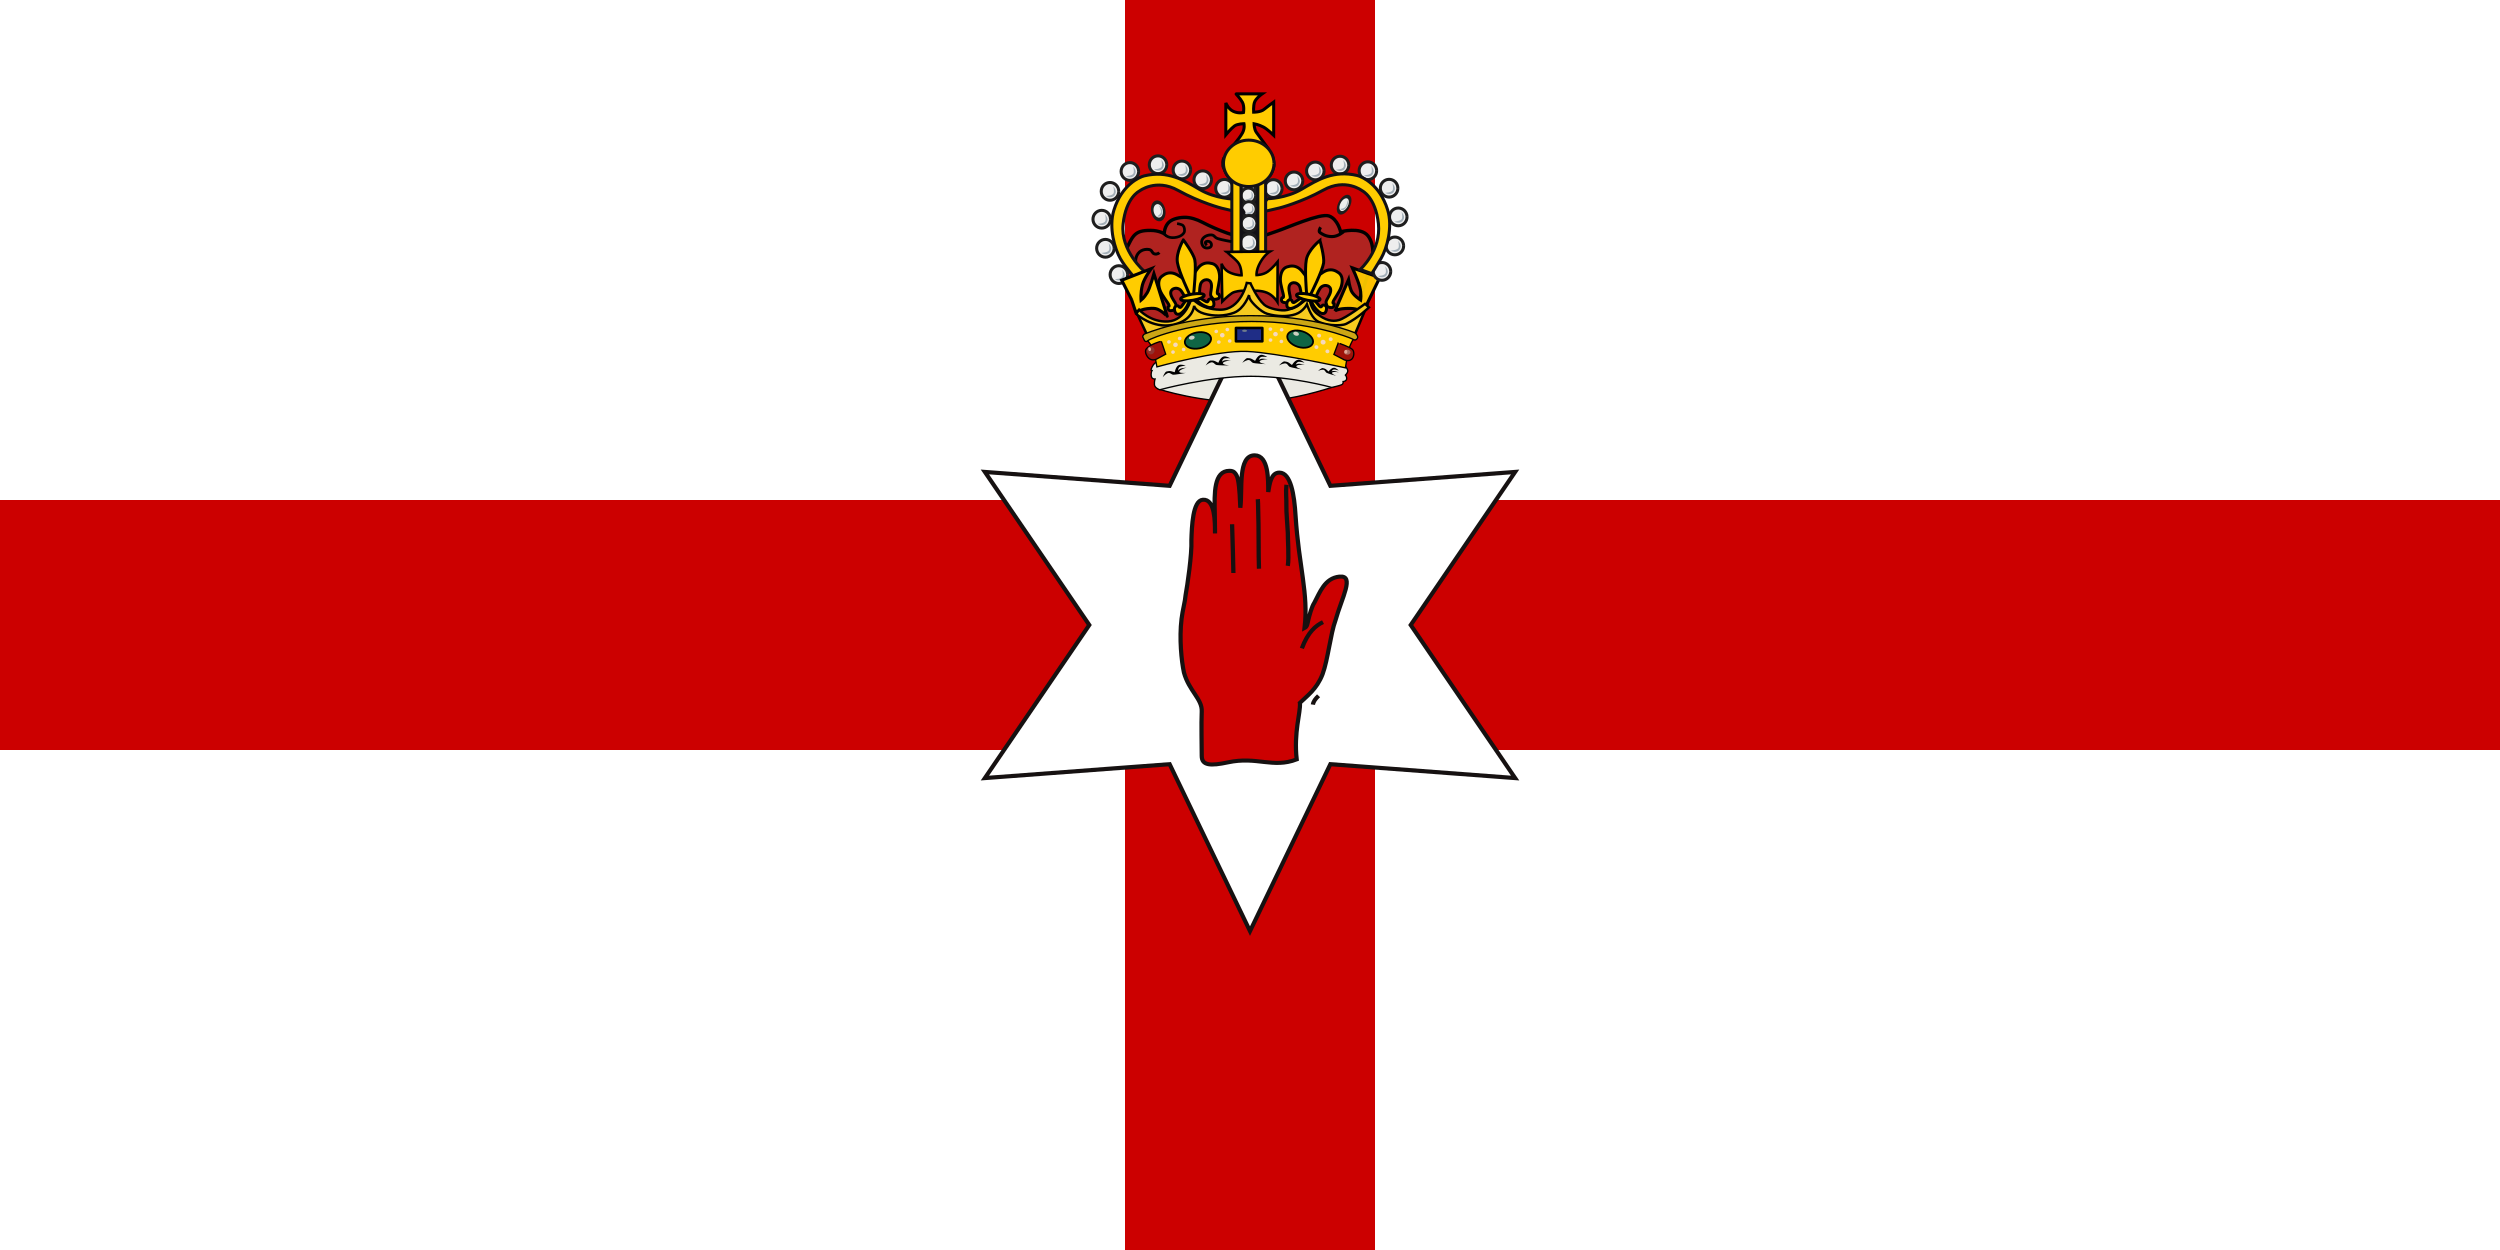 <svg xmlns="http://www.w3.org/2000/svg" xmlns:xlink="http://www.w3.org/1999/xlink" version="1" width="600" height="300"><rect width="600" height="300" rx="0" ry="0" fill="#fff" fill-rule="evenodd"/><rect id="a" y="120" ry="0" rx="0" height="60" width="600" fill="#c00" fill-rule="evenodd"/><use xlink:href="#a" height="300" width="600" transform="matrix(0 .5 -1 0 450 0)"/><path d="M322.003 91.63c1.926-3.01.774-4.957-2.138-5.558 0 0-9.292 2.98-19.327 3.305-10.035.327-21.957-2.523-21.957-2.523-2.138 1.34-1.616 4.525-.555 6.513 0 0 10.505 3.49 22.464 3.147 7.595-.217 14.793-2.155 18.83-3.44 2.32-.738 2.684-1.41 2.683-1.443z" fill="#ebeae3" fill-rule="evenodd" stroke="#000" stroke-width=".326"/><path d="M300 223.47l-19.286-40.066-44.34 3.33L261.427 150l-25.055-36.735 44.34 3.33L300 76.53l19.286 40.066 44.34-3.33L338.573 150l25.055 36.735-44.34-3.33L300 223.47z" fill="#fff" stroke="#161111" stroke-width="1"/><g fill="#c00" stroke="#161111" stroke-width=".075"><path d="M15.776 11.622c.115-.118.3-.248.403-.53.095-.265.142-.75.23-.996.114-.422.345-.833.07-.805-.262.028-.347.29-.446.482-.046.07-.09.24-.11.328-.013.055-.014.114-.064.14.072-.64-.1-1.12-.16-2.07-.023-.397-.086-.797-.286-.8-.15-.002-.175.204-.2.358 0-.218.01-.677-.242-.677-.305 0-.213.642-.254.967-.007-.115-.01-.362-.043-.522-.012-.06-.037-.107-.067-.134-.018-.016-.045-.025-.084-.025-.275 0-.27.4-.26.798.004.042 0 .233.004.358 0-.216.002-.64-.217-.622-.18.015-.195.493-.203.747.012.254-.073.846-.103 1.014-.008.118-.053.273-.072.44-.042.357-.002.776.043.99.09.34.328.49.316.72-.01.23 0 .635 0 .817 0 .18.153.19.468.12.514-.114.795.115 1.22-.054-.054-.502.07-.86.058-1.04z" transform="matrix(13.5 0 0 13 99 17.6)"/><g stroke-width=".541"><path d="M149.023 76.45c.768-2.175 1.738-3.03 2.674-3.503M150.418 83.95c.067-.446.34-.8.717-1.18M140.21 59.897c.054 1.923.167 5.623.167 6.507M147.08 54.64c-.108 1.022.013 1.85-.01 2.894-.015.696.096 1.975.183 3.525-.022.56.17 3.354-.005 4.39M143.463 56.556c.036.38.025.84.043 1.35.085 2.463.03 6.135.102 7.922" transform="matrix(1.9 0 0 1.8 29.3 18)"/></g></g><path d="M299.712 76.392c24.227 3.994 23.362 5.125 23.362 5.125l6.323-18.902s.665-3.728-1.065-5.99c-1.73-2.264-6.59-1-6.59-1s-.665-3.06-2.795-3.793c-2.13-.732-10.05 2.862-12.513 3.66-2.462.8-3.727 1.598-7.188 1.532-3.46-.067-9.65-3.128-10.782-3.727-1.132-.6-2.796-1.2-4.327-1.132-1.53.067-3.128.466-3.927 1.53-.798 1.066-.798 2.397-.798 2.397s-1.265-.8-3.262-.8c-1.996 0-3.128.267-4.06 1.332-.932 1.065-2.13 4.06-2.13 4.06l2.263 5.125.134 7.055 4.725 7.454 22.63-3.928z" fill="#b02320" fill-rule="evenodd" stroke="#000" stroke-width=".815"/><path d="M322.296 87.072s1.22 1.454 1.173 1.97c-.048.516-.564.986-.564.986s.376.375.282.938c-.094.563-.845.61-.845.61s.14.516-.328.75c-.47.235-2.393.657-2.393.657s-9.384-2.674-19.424-2.674-21.864 3.236-21.864 3.236-1.22-.422-1.267-1.22c-.047-.797.14-1.36.14-1.36s-.667.07-.844-.516c-.247-.82.094-1.455.094-1.455s-.465.15.047-.938c.376-.798.94-1.08.94-1.08s10.508-3.753 22.472-3.8c11.964-.046 22.38 3.8 22.38 3.895z" fill="#ebeae3" fill-rule="evenodd" stroke="#000" stroke-width=".326"/><path d="M272.643 63.435s-.4-1.363.48-2.565c.882-1.2 2.485-1.12 2.965-.88.48.24.4.8 1.042.96.64.16 1.122-.32 1.122-.32" fill="none" stroke="#000" stroke-width=".717"/><path d="M331.14 66.624l-3.64 7.53-1.43.25s-.872-.525-3.362-.352c-1.782.126-2.31.577-2.31.577l3.24-7.504s.25 1.612.626 2.56c.477 1.204 2.284 2.333 2.284 2.333s.25-1.44-.226-3.188c-.527-1.932-1.757-4.542-1.757-4.542l6.575 2.334z" fill="#fc0" fill-opacity=".941" fill-rule="evenodd" stroke="#000" stroke-width=".75"/><path fill="#121116" stroke="#121116" stroke-width=".731" stroke-linejoin="round" d="M297.808 43.225h4.073v17.31h-4.072z"/><path d="M272.85 75.147l2.615 5.597s11.132-4.34 24.27-4.26c19.71.123 25.307 4.077 25.307 4.077l2.92-6.934-2.19 1.278-2.25 1.4-2.556.972-3.102-.243-2.738-2.007-1.4-2.92-2.31 2.13-4.076.91-4.015-1.033-3.528-4.44s-2.628 4.936-5.96 5.23c-4.807.427-7.605-2.31-7.605-2.31s-1.786 4.014-4.745 4.744c-4.683 1.156-8.577-2.19-8.637-2.19z" fill="#f6ca1f" fill-rule="evenodd" stroke="#000" stroke-width=".619"/><g stroke-width="2.243"><path d="M317.78 41.03c0 1.175-.94 2.13-2.1 2.13-1.16.004-2.102-.946-2.107-2.122-.005-1.176.93-2.134 2.09-2.14 1.16-.008 2.107.94 2.116 2.115" fill="#eee" stroke="#1e1e1e" stroke-linejoin="round" stroke-width=".731"/><path d="M314.697 42.124s1.7-.03 1.872-.72c.172-.692-.116-1.585-.116-1.585s.807.892.576 1.584c-.23.69-.456.87-1.037 1.008-.393.094-.98-.057-1.296-.288z" fill="#a3afb8" fill-rule="evenodd"/><path d="M312.67 43.418c0 1.176-.94 2.13-2.1 2.132-1.16.002-2.102-.948-2.107-2.124-.004-1.176.93-2.133 2.09-2.14 1.16-.007 2.108.94 2.117 2.115" fill="#eee" stroke="#1e1e1e" stroke-linejoin="round" stroke-width=".731"/><path d="M309.587 44.513s1.7-.03 1.873-.72c.172-.692-.116-1.585-.116-1.585s.807.893.577 1.584c-.23.692-.456.87-1.037 1.01-.393.092-.98-.06-1.296-.29z" fill="#a3afb8" fill-rule="evenodd"/><path d="M323.712 39.628c0 1.176-.94 2.13-2.1 2.133-1.16.003-2.102-.947-2.107-2.123-.004-1.176.93-2.134 2.09-2.14 1.16-.008 2.108.94 2.117 2.115" fill="#eee" stroke="#1e1e1e" stroke-linejoin="round" stroke-width=".731"/><path d="M320.63 40.723s1.7-.03 1.872-.72c.173-.69-.115-1.585-.115-1.585s.806.894.576 1.585c-.23.69-.457.87-1.037 1.008-.394.095-.98-.056-1.297-.287z" fill="#a3afb8" fill-rule="evenodd"/><path d="M330.394 40.973c0 1.176-.94 2.13-2.1 2.132-1.16.003-2.102-.948-2.106-2.123-.005-1.176.93-2.134 2.09-2.14 1.16-.008 2.107.938 2.116 2.114" fill="#eee" stroke="#1e1e1e" stroke-linejoin="round" stroke-width=".731"/><path d="M327.312 42.068s1.7-.03 1.872-.72c.173-.692-.115-1.585-.115-1.585s.806.893.575 1.585c-.23.69-.456.87-1.037 1.008-.393.094-.98-.058-1.296-.288z" fill="#a3afb8" fill-rule="evenodd"/><path d="M335.488 45.17c0 1.176-.94 2.13-2.1 2.132-1.16.002-2.102-.948-2.107-2.124-.003-1.175.932-2.133 2.092-2.14 1.16-.007 2.107.94 2.116 2.115" fill="#eee" stroke="#1e1e1e" stroke-linejoin="round" stroke-width=".731"/><path d="M332.405 46.265s1.7-.03 1.873-.72c.173-.692-.116-1.585-.116-1.585s.807.893.577 1.585c-.232.69-.458.87-1.04 1.008-.392.094-.978-.058-1.295-.288z" fill="#a3afb8" fill-rule="evenodd"/><path d="M337.688 52.056c0 1.176-.94 2.13-2.1 2.132-1.16.003-2.102-.948-2.106-2.123-.005-1.176.93-2.134 2.09-2.14 1.16-.008 2.107.94 2.116 2.114" fill="#eee" stroke="#1e1e1e" stroke-linejoin="round" stroke-width=".731"/><path d="M334.605 53.15s1.7-.028 1.873-.72c.173-.69-.115-1.584-.115-1.584s.806.893.576 1.585c-.232.692-.458.87-1.038 1.01-.394.093-.98-.06-1.297-.29z" fill="#a3afb8" fill-rule="evenodd"/><path d="M336.873 59.024c0 1.176-.94 2.13-2.1 2.132-1.16.002-2.102-.948-2.106-2.124-.005-1.176.93-2.133 2.09-2.14 1.16-.007 2.107.94 2.116 2.115" fill="#eee" stroke="#1e1e1e" stroke-linejoin="round" stroke-width=".731"/><path d="M333.79 60.12s1.7-.03 1.873-.722c.173-.69-.115-1.584-.115-1.584s.807.893.576 1.584c-.23.692-.457.87-1.037 1.01-.394.092-.98-.06-1.297-.29z" fill="#a3afb8" fill-rule="evenodd"/><path d="M333.776 65.136c0 1.176-.94 2.13-2.1 2.132-1.16.002-2.102-.948-2.106-2.124-.005-1.176.93-2.133 2.09-2.14 1.16-.007 2.107.94 2.116 2.115" fill="#eee" stroke="#1e1e1e" stroke-linejoin="round" stroke-width=".731"/><path d="M330.693 66.23s1.7-.028 1.873-.72c.173-.69-.115-1.584-.115-1.584s.808.893.577 1.584c-.23.692-.456.87-1.037 1.01-.393.092-.98-.06-1.297-.29z" fill="#a3afb8" fill-rule="evenodd"/><path d="M307.7 45.25c0 1.177-.94 2.13-2.1 2.134-1.16.002-2.103-.948-2.108-2.124-.004-1.176.93-2.134 2.09-2.14 1.16-.008 2.107.94 2.117 2.115" fill="#eee" stroke="#1e1e1e" stroke-linejoin="round" stroke-width=".731"/><path d="M304.616 46.346s1.7-.03 1.873-.72c.17-.69-.117-1.585-.117-1.585s.807.895.577 1.586c-.23.69-.457.87-1.038 1.008-.393.094-.98-.057-1.296-.288z" fill="#a3afb8" fill-rule="evenodd"/><g stroke-width="2.682"><path d="M301.344 44.706c0 .983-.785 1.78-1.755 1.783-.97 0-1.76-.793-1.764-1.777-.003-.983.78-1.784 1.75-1.79.97-.006 1.76.786 1.768 1.77" fill="#eee" stroke="#1e1e1e" stroke-linejoin="round" stroke-width=".731"/><path d="M298.766 45.622s1.422-.024 1.566-.603c.145-.58-.096-1.326-.096-1.326s.674.747.482 1.325c-.193.578-.382.727-.868.843-.33.078-.82-.05-1.084-.24z" fill="#a3afb8" fill-rule="evenodd"/></g><g stroke-width="2.682"><path d="M301.365 46.922c0 .983-.786 1.78-1.756 1.783-.97.002-1.76-.793-1.763-1.776-.004-.984.778-1.785 1.748-1.79.97-.007 1.762.785 1.77 1.768" fill="#eee" stroke="#1e1e1e" stroke-linejoin="round" stroke-width=".731"/><path d="M298.786 47.838s1.422-.024 1.567-.603c.144-.578-.097-1.325-.097-1.325s.675.747.482 1.325c-.193.58-.382.728-.867.844-.328.077-.82-.05-1.084-.242z" fill="#a3afb8" fill-rule="evenodd"/></g><g stroke-width="2.682"><path d="M301.487 50.182c0 .983-.786 1.78-1.756 1.783-.97.002-1.757-.793-1.76-1.776-.005-.984.777-1.785 1.747-1.79.97-.007 1.762.784 1.77 1.768" fill="#eee" stroke="#1e1e1e" stroke-linejoin="round" stroke-width=".731"/><path d="M298.91 51.097s1.42-.024 1.565-.602c.144-.578-.097-1.325-.097-1.325s.675.747.482 1.325c-.192.578-.382.728-.867.843-.33.08-.82-.048-1.084-.24z" fill="#a3afb8" fill-rule="evenodd"/></g><g stroke-width="2.48"><path d="M301.67 53.645c0 1.064-.85 1.926-1.9 1.928-1.05.003-1.9-.857-1.905-1.92-.005-1.064.84-1.93 1.89-1.936 1.05-.006 1.906.85 1.914 1.913" fill="#eee" stroke="#1e1e1e" stroke-linejoin="round" stroke-width=".731"/><path d="M298.88 54.635s1.538-.026 1.694-.65c.157-.626-.104-1.434-.104-1.434s.73.81.52 1.434c-.207.625-.412.787-.937.912-.355.085-.886-.052-1.172-.26z" fill="#a3afb8" fill-rule="evenodd"/></g><path d="M301.872 58.29c0 1.176-.94 2.13-2.1 2.132-1.16.003-2.102-.947-2.107-2.123-.004-1.177.93-2.135 2.09-2.142 1.16-.007 2.108.94 2.117 2.116" fill="#eee" stroke="#1e1e1e" stroke-linejoin="round" stroke-width=".731"/><path d="M298.79 59.385s1.7-.03 1.872-.72c.173-.692-.115-1.585-.115-1.585s.806.893.576 1.585c-.23.69-.457.87-1.037 1.008-.394.094-.98-.057-1.297-.288z" fill="#a3afb8" fill-rule="evenodd"/><g stroke-width="2.388"><path d="M301.66 67.823c0 1.105-.88 2-1.97 2.003-1.09.002-1.975-.89-1.98-1.995-.004-1.103.875-2.003 1.964-2.01 1.09-.006 1.98.883 1.987 1.988" fill="#eee" stroke="#1e1e1e" stroke-linejoin="round" stroke-width=".731"/><path d="M298.766 68.85s1.596-.026 1.76-.675c.16-.65-.11-1.488-.11-1.488s.758.84.542 1.488c-.217.65-.43.817-.974.947-.37.088-.92-.054-1.218-.27z" fill="#a3afb8" fill-rule="evenodd"/></g><path d="M295.97 45.195c0 1.176-.94 2.13-2.1 2.132-1.16.002-2.102-.948-2.106-2.124-.005-1.176.93-2.133 2.09-2.14 1.16-.007 2.107.94 2.116 2.115" fill="#eee" stroke="#1e1e1e" stroke-linejoin="round" stroke-width=".731"/><path d="M292.887 46.29s1.7-.03 1.873-.72c.173-.692-.115-1.585-.115-1.585s.807.893.576 1.584c-.23.69-.456.87-1.036 1.008-.394.093-.98-.058-1.297-.288z" fill="#a3afb8" fill-rule="evenodd"/><g><path d="M290.756 43.138c0 1.176-.94 2.13-2.1 2.133-1.16.003-2.102-.947-2.107-2.123-.006-1.176.93-2.134 2.09-2.14 1.16-.008 2.106.94 2.115 2.115" fill="#eee" stroke="#1e1e1e" stroke-linejoin="round" stroke-width=".731"/><path d="M287.673 44.233s1.7-.03 1.872-.72c.173-.692-.115-1.585-.115-1.585s.807.893.576 1.585c-.23.69-.456.87-1.037 1.008-.394.095-.98-.056-1.297-.287z" fill="#a3afb8" fill-rule="evenodd"/></g><g><path d="M285.76 40.788c0 1.176-.938 2.13-2.098 2.132-1.16.003-2.103-.948-2.107-2.123-.005-1.176.93-2.134 2.09-2.14 1.16-.008 2.107.94 2.116 2.114" fill="#eee" stroke="#1e1e1e" stroke-linejoin="round" stroke-width=".731"/><path d="M282.678 41.883s1.7-.03 1.873-.72c.174-.692-.114-1.585-.114-1.585s.807.893.576 1.585c-.23.69-.457.87-1.037 1.008-.394.095-.98-.057-1.297-.287z" fill="#a3afb8" fill-rule="evenodd"/></g><g><path d="M280.032 39.54c0 1.175-.94 2.13-2.1 2.132-1.16.002-2.1-.948-2.106-2.124-.005-1.176.93-2.133 2.09-2.14 1.16-.007 2.107.94 2.116 2.115" fill="#eee" stroke="#1e1e1e" stroke-linejoin="round" stroke-width=".731"/><path d="M276.95 40.634s1.7-.028 1.872-.72c.173-.69-.115-1.585-.115-1.585s.807.893.576 1.584c-.23.692-.456.87-1.037 1.01-.393.092-.98-.06-1.296-.29z" fill="#a3afb8" fill-rule="evenodd"/></g><g><path d="M273.275 41.155c0 1.176-.94 2.13-2.1 2.133-1.16.002-2.1-.948-2.106-2.124-.006-1.176.93-2.134 2.09-2.14 1.16-.008 2.106.94 2.115 2.115" fill="#eee" stroke="#1e1e1e" stroke-linejoin="round" stroke-width=".731"/><path d="M270.193 42.25s1.7-.03 1.872-.72c.173-.692-.115-1.585-.115-1.585s.807.893.576 1.585c-.23.69-.456.87-1.037 1.008-.394.094-.98-.057-1.297-.288z" fill="#a3afb8" fill-rule="evenodd"/></g><g><path d="M268.502 45.93c0 1.175-.94 2.13-2.1 2.13-1.16.004-2.102-.946-2.107-2.122-.005-1.176.93-2.134 2.09-2.14 1.16-.008 2.107.94 2.116 2.115" fill="#eee" stroke="#1e1e1e" stroke-linejoin="round" stroke-width=".731"/><path d="M265.42 47.024s1.7-.03 1.87-.72c.174-.692-.114-1.585-.114-1.585s.807.892.576 1.584c-.23.69-.456.87-1.037 1.008-.393.094-.98-.057-1.296-.288z" fill="#a3afb8" fill-rule="evenodd"/></g><g><path d="M266.52 52.613c0 1.176-.94 2.13-2.1 2.132-1.16.002-2.103-.948-2.108-2.124-.005-1.175.93-2.132 2.09-2.14 1.16-.006 2.107.94 2.116 2.116" fill="#eee" stroke="#1e1e1e" stroke-linejoin="round" stroke-width=".731"/><path d="M263.436 53.708s1.7-.03 1.872-.72c.173-.692-.115-1.585-.115-1.585s.807.893.576 1.584c-.23.692-.457.87-1.038 1.01-.393.092-.98-.06-1.296-.29z" fill="#a3afb8" fill-rule="evenodd"/></g><g><path d="M267.4 59.59c0 1.176-.94 2.13-2.1 2.132-1.16.003-2.102-.947-2.107-2.123-.004-1.177.93-2.135 2.09-2.142 1.16-.007 2.108.94 2.117 2.115" fill="#eee" stroke="#1e1e1e" stroke-linejoin="round" stroke-width=".731"/><path d="M264.317 60.685s1.7-.03 1.873-.72c.173-.692-.115-1.585-.115-1.585s.806.893.576 1.585c-.23.69-.456.87-1.036 1.008-.394.094-.98-.057-1.297-.288z" fill="#a3afb8" fill-rule="evenodd"/></g><g><path d="M270.63 65.906c0 1.176-.938 2.13-2.098 2.133-1.16 0-2.103-.95-2.107-2.125-.005-1.176.93-2.134 2.09-2.14 1.16-.007 2.107.94 2.116 2.115" fill="#eee" stroke="#1e1e1e" stroke-linejoin="round" stroke-width=".731"/><path d="M267.55 67s1.698-.027 1.87-.72c.174-.69-.114-1.584-.114-1.584s.807.894.576 1.585c-.23.693-.456.87-1.037 1.01-.393.093-.98-.058-1.296-.29z" fill="#a3afb8" fill-rule="evenodd"/></g><g stroke-width="2.832"><path d="M430.628 247.41c0 3.607-2.88 6.533-6.44 6.54-3.558.008-6.45-2.907-6.465-6.515-.014-3.607 2.856-6.545 6.415-6.566 3.558-.022 6.462 2.88 6.49 6.488" fill="#eee" stroke="#1e1e1e" stroke-linejoin="round" transform="matrix(.2 -.1 .1 .3 168.4 18.8)"/><path d="M277.71 51.913s1.035-.548.93-1.237c-.107-.69-.558-1.423-.558-1.423s.77.574.84 1.282c.07.707-.013.94-.327 1.246-.213.208-.62.248-.884.133z" fill="#a3afb8" fill-rule="evenodd"/></g><g stroke-width="2.832"><path d="M430.628 247.41c0 3.607-2.88 6.533-6.44 6.54-3.558.008-6.45-2.907-6.465-6.515-.014-3.607 2.856-6.545 6.415-6.566 3.558-.022 6.462 2.88 6.49 6.488" fill="#eee" stroke="#1e1e1e" stroke-linejoin="round" transform="matrix(.2 0 -.1 .3 262.5 -25.1)"/><path d="M321.657 50.13s1.052-.026 1.37-.662c.318-.637.416-1.46.416-1.46s.22.823-.133 1.46c-.353.636-.547.8-.946.928-.27.086-.583-.053-.707-.266z" fill="#a3afb8" fill-rule="evenodd"/></g></g><path d="M297.952 33.632l.15 3.562s-4.222.37-4.394.758c-.82 1.84.985 4.32.985 4.32s1.42-1.06 5.002-1.06c3.41 0 5.153.832 5.153.832s.91-1.44.91-2.5-.38-2.122-.38-2.122-1.743-.228-2.273-.228h-1.516l-.152-3.637-3.486.075z" fill="#b3a192" fill-rule="evenodd" stroke="#000" stroke-width=".731"/><path d="M303.974 39.158c0 .4-.337.724-.754.725-.417 0-.755-.322-.757-.722-.002-.398.334-.723.75-.726.418-.002.758.32.76.72M305.715 39.546c0 .417-.352.755-.787.756-.435 0-.788-.336-.79-.753-.002-.417.35-.757.784-.76.435-.002.79.333.793.75M302.23 39.13c0 .4-.336.724-.753.725-.417 0-.756-.322-.757-.72-.002-.4.334-.726.75-.73.418 0 .758.32.76.72M298.738 39.17c0 .415-.35.753-.785.754-.434 0-.786-.335-.788-.75-.002-.417.348-.755.782-.758.433-.002.788.332.79.748M296.8 39.3c0 .415-.352.752-.786.753-.434 0-.786-.335-.788-.75-.002-.416.348-.755.782-.757.433-.003.787.33.79.747M300.358 37.118c0 .35-.296.636-.662.636-.366 0-.663-.282-.665-.633 0-.35.295-.635.66-.637.367-.003.665.28.668.63M300.358 34.163c0 .35-.296.635-.662.636-.366 0-.663-.284-.665-.634 0-.35.295-.637.66-.64.367 0 .665.28.668.632M300.358 35.754c0 .35-.296.636-.662.636-.366 0-.663-.282-.665-.633 0-.35.295-.636.66-.64.367 0 .665.282.668.632M294.834 39.827c0 .4-.34.727-.758.728-.418 0-.758-.324-.76-.725-.002-.4.336-.728.754-.73.42-.002.76.32.764.72" fill="#f0ddcb" stroke="#121116" stroke-width=".373" stroke-linejoin="round"/><path d="M300.528 38.975c0 .44-.372.795-.832.796-.46.002-.833-.353-.835-.792 0-.44.37-.796.83-.8.46 0 .835.352.838.79" fill="#916c68" stroke="#4d3126" stroke-width=".373" stroke-linejoin="round"/><g stroke-width="2.534"><path d="M301.29 28.406c0 .87-.696 1.576-1.554 1.578-.86.002-1.557-.702-1.56-1.572-.003-.87.69-1.58 1.547-1.584.86-.005 1.56.695 1.566 1.566" fill="#eee" stroke="#1e1e1e" stroke-width=".731" stroke-linejoin="round"/><path d="M299.007 29.216s1.26-.02 1.387-.533c.127-.512-.086-1.173-.086-1.173s.597.66.427 1.173c-.17.512-.338.644-.768.746-.29.07-.725-.043-.96-.214z" fill="#a3afb8" fill-rule="evenodd"/></g><path d="M274.98 81.335s1.388 1.296 1.76 2.453c.37 1.158.924 4.26.924 4.26s14.537-4.028 21.666-3.704c7.13.324 23.564 3.935 23.564 3.935s.278-1.76.602-3.612c.324-1.852 1.667-3.89 1.667-3.89s-15.694-4.906-25.6-4.443c-9.908.463-14.862 1.528-17.084 2.222-2.223.694-7.64 2.824-7.5 2.778z" fill="#fc0" fill-rule="evenodd" stroke="#000" stroke-width=".326"/><path d="M296.663 22.53h6.252s-1.542 1.067-1.856 2.084c-.272.875-.19 2.31-.19 2.31s1.704 0 2.462-.643c.758-.643 2.35-1.78 2.35-1.78v7.958s-1.535-1.484-2.463-1.97c-1.117-.585-2.237-.797-2.237-.797s0 1.29.53 2.048 2.653 3.637 2.653 3.637l-8.943.34s2.12-2.235 2.994-3.864c.568-1.06.34-2.16.34-2.16s-1.515 0-2.273.532c-.758.53-2.084 2.122-2.084 2.122V24.69s.57 1.477 1.82 2.046c1.25.568 2.424.265 2.424.265s.243-1.522-.265-2.462c-.525-.97-1.63-2.046-1.517-2.008z" fill="#fc0" fill-rule="evenodd" stroke="#000" stroke-width=".731"/><path d="M296.173 47.78s-4.448-.053-8.252-2.304c-3.804-2.25-7.642-4.608-13.29-3.27-1.156.275-5.412 2.145-7.287 8.2-1.316 4.25.214 9.378 1.554 11.682 1.34 2.305 3.5 4.64 3.5 4.64l2.298-1.556s-5.852-4.96-5.155-11.39c.697-6.43 3.912-7.93 3.912-7.93s3.965-3.11 9.27-.162c5.306 2.948 10.504 4.287 10.504 4.287s4.876 1.18 5.305 1.126c.43-.054-2.464-3.376-2.357-3.323z" fill="#fc0" fill-rule="evenodd" stroke="#121116" stroke-width=".731"/><path d="M271.572 71.9l-2.363-4.645 7.09-2.77s-1.713 2.28-2.12 3.91c-.498 1.99-.326 3.668-.326 3.668s.652-.49 1.467-1.793c.62-.99 1.63-4.564 1.63-4.564l3.18 10.187c.023.027-1.635-1.634-2.8-1.83-1.315-.224-2.906.2-2.906.2l-1.874.57-.978-2.933z" fill="#fc0" fill-rule="evenodd" stroke="#000" stroke-width=".75"/><path d="M304.19 47.697s4.447-.054 8.252-2.305c3.805-2.25 7.642-4.608 13.29-3.27 1.156.276 5.412 2.145 7.288 8.2 1.316 4.25-.215 9.378-1.554 11.683-1.34 2.304-2.25 3.66-2.25 3.66l-2.763-.992s5.066-4.544 4.37-10.975c-.697-6.43-3.912-7.93-3.912-7.93s-3.965-3.11-9.27-.16c-5.305 2.946-10.503 4.286-10.503 4.286s-4.877 1.18-5.305 1.125c-.43-.055 2.465-3.377 2.357-3.324z" fill="#fc0" fill-rule="evenodd" stroke="#121116" stroke-width=".731"/><path fill="#fc0" stroke="#121116" stroke-width=".731" stroke-linejoin="round" d="M301.892 43.295h1.857v17.317h-1.858zM295.64 43.22h2.198v17.316h-2.198z"/><path d="M305.757 39.202c0 3.073-2.706 5.565-6.05 5.57-3.344.007-6.062-2.475-6.075-5.547-.013-3.072 2.683-5.574 6.027-5.592 3.342-.02 6.07 2.454 6.097 5.526" fill="#fc0" stroke="#121116" stroke-width=".731" stroke-linejoin="round"/><path d="M294.317 60.467l10.426-.086s-1.223.73-2.274 2.597c-1.052 1.866-.902 3.046-.902 3.046s1.587-.02 2.703-.837c1.116-.815 2.36-2.338 2.36-2.338l-.042 9.61s-.75-1.222-1.995-1.95c-1.245-.73-3.004-.73-3.004-.73h-3.562s-1.628.096-2.36.58c-1.03.68-2.317 1.994-2.317 1.994l-.17-9.075s.515 1.588 2.188 2.23c1.673.645 2.617.56 2.617.56s0-2.04-.858-3.09c-.858-1.05-2.81-2.467-2.81-2.51z" fill="#fc0" fill-rule="evenodd" stroke="#000" stroke-width=".619"/><path d="M300.126 68.013s1.525 3.56 3.3 5.13c1.03.915 4.136 1.604 5.54 1.245 3.153-.805 5.32-3.328 5.32-3.328s-.112 2.764 1.863 4.288c1.973 1.523 3.553 1.918 5.19 1.466 1.635-.45 6.26-3.892 6.26-3.892l.96.846s-2.653 2.576-5.44 3.944c-1.437.704-5.795.313-7.206-.815-1.41-1.13-2.248-3.863-2.248-3.863s-.868 1.758-2.73 2.38c-1.862.62-4.42.592-6.796-.102-1.6-.467-3.676-2.673-4.07-3.406-.395-.733-.283-1.128-.283-1.128s-1.17 3.358-3.61 4.274c-2.304.865-4.93.872-7.16.23-2.256-.648-2.43-1.91-2.43-1.91s-.17 3.555-5.08 4.57c-4.908 1.016-8.8-2.594-8.8-2.594l.677-1.016s2.764 3.103 6.996 2.82c4.23-.28 5.64-5.697 5.64-5.697s1.863 2.82 6.828 2.877c4.965.056 6.375-6.432 6.375-6.432l.903.113z" fill="#f6ca1f" fill-rule="evenodd" stroke="#000" stroke-width=".587"/><g fill="#fc0" stroke="#000" stroke-width="2.2"><path d="M287.893 70.084s.037-1.728.41-2.247c.525-.737 1.242-.767 1.607-.664.45.126.92.536.843 1.736-.077 1.2-.41 1.787-.05 2.246.356.46.408.766 1.097.664.69-.102.996-.332.843-.97-.154-.638-.358.05-.486-.485-.127-.536.667-2.853.537-4.29-.128-1.405-.664-2.528-1.737-2.81-1.008-.263-1.864-.254-2.81.435-.905.66-2.067 2.834-2.067 2.834l-.025 4.648 1.89-.102-.052-.996z" fill-rule="evenodd" stroke-width=".717"/><path d="M284.373 71.335s-.723-1.57-1.27-1.898c-.777-.466-1.446-.208-1.74.032-.364.295-.63.857-.08 1.927.547 1.07 1.086 1.477.94 2.04-.143.565-.068.866-.74 1.048-.674.18-1.047.092-1.16-.554-.115-.646.348-.095.25-.638-.096-.543-1.748-2.35-2.2-3.72-.443-1.34-.4-2.584.472-3.27.82-.643 1.608-.976 2.75-.72 1.094.245 3.026 1.775 3.026 1.775l1.877 4.252-1.774.66-.35-.935z" fill-rule="evenodd" stroke-width=".717"/><path d="M284.012 57.572s-1.84 3.09-1.43 5.464c.408 2.375 2.86 7.482 2.86 7.482l.025.69 1.323-.144-.3-.7s.66-6.113.254-8.043c-.3-1.433-2.707-4.723-2.732-4.748zM286.948 71.718s.92 1.1 2.018 1.634c1.2.585 1.693.59 2.17.23.35-.262.23-1.38-.18-1.685-.407-.307-.87-.15-.944.153-.122.513-.29.48-.663.28-.547-.288-1.814-1.072-1.814-1.072l-.588.46zM285.525 71.968s-.387 1.38-1.17 2.318c-.854 1.025-1.302 1.23-1.884 1.1-.425-.096-.774-1.163-.528-1.61.247-.447.734-.496.925-.248.322.417.46.317.72-.016.38-.488 1.214-1.722 1.214-1.722l.725.178z" fill-rule="evenodd" stroke-width=".717"/><path d="M289.028 70.858c.067.402-1.148.942-2.718 1.206-1.57.265-2.9.153-2.973-.25-.074-.4 1.137-.94 2.706-1.206 1.57-.266 2.904-.157 2.984.244" stroke-linejoin="round" stroke-width=".717"/></g><g fill="#fc0" stroke="#000" stroke-width="2.2"><path d="M316.022 70.776s.64-1.605 1.17-1.96c.752-.506 1.434-.283 1.74-.06.378.278.673.826.18 1.923-.492 1.096-1.01 1.53-.835 2.085.173.556.114.86.795 1.007.682.146 1.05.04 1.13-.613.08-.652-.353-.078-.285-.625.07-.547 1.625-2.438 2.007-3.83.373-1.36.265-2.6-.64-3.24-.852-.6-1.657-.892-2.784-.578-1.08.302-2.93 1.93-2.93 1.93l-1.655 4.343 1.806.567.302-.95z" fill-rule="evenodd" stroke-width=".717"/><path d="M312.287 70.713s-.126-1.723-.524-2.223c-.564-.708-1.28-.7-1.64-.58-.445.15-.89.583-.753 1.778.14 1.194.5 1.764.167 2.24-.333.48-.368.787-1.062.72-.694-.065-1.012-.28-.892-.924.12-.646.36.032.46-.51.1-.542-.813-2.815-.757-4.257.055-1.41.532-2.558 1.59-2.894.992-.316 1.847-.352 2.827.288.94.615 2.21 2.725 2.21 2.725l.267 4.64-1.892-.005v-.997z" fill-rule="evenodd" stroke-width=".717"/><path d="M316.775 57.697s-2.805 2.25-3.255 4.616c-.45 2.368.054 8.01.054 8.01l-.217.655 1.288.33-.036-.76s2.76-5.495 3.058-7.445c.22-1.45-.878-5.373-.893-5.406zM314.564 71.975s.475 1.352 1.317 2.238c.92.968 1.38 1.145 1.953.977.42-.124.698-1.21.423-1.64-.275-.432-.764-.448-.938-.19-.295.438-.44.347-.72.03-.41-.46-1.322-1.64-1.322-1.64l-.712.225zM313.144 71.71s-.846 1.156-1.908 1.76c-1.16.66-1.652.697-2.15.37-.366-.24-.32-1.36.07-1.693.387-.332.86-.207.952.092.155.503.32.458.68.236.526-.324 1.74-1.187 1.74-1.187l.616.42z" fill-rule="evenodd" stroke-width=".717"/><path d="M316.814 71.9c-.078.4-1.406.48-2.97.176-1.56-.303-2.768-.874-2.696-1.276.072-.402 1.396-.484 2.958-.182 1.563.3 2.775.872 2.71 1.275" stroke-linejoin="round" stroke-width=".717"/></g><path d="M274.43 81.17s.305 1.277 1.035.608c.73-.67 10.767-4.623 24.94-4.623 14.174 0 23.48 3.893 24.028 4.136.548.244.79.548 1.278 0 .487-.546-.486-1.398-.486-1.398s-9.854-4.197-25.244-4.137c-15.39.06-25.366 4.44-25.366 4.44s-.67.488-.183.974z" fill="#cca715" fill-rule="evenodd" stroke="#000" stroke-width=".326"/><path d="M292.404 87.065s.452-1.257 1.242-1.5c.63-.192 1.624.427 1.624.427s-1.198-.11-1.573.103c-.338.192-.44.764-.44.764s.256-.457 1.175-.412c.918.044 1.02.044 1.02.044s-1.557.117-1.917.565c-.36.45 1.47.654 1.47.654s-2.8.016-3.167-.153c-.367-.17-.602-.742-1.227-.566-.624.178-1.263.736-1.263.736s.713-1.198 1.16-1.205c.45-.006.714-.028 1.118.155.404.184.78.39.78.39zM281.935 89.332s.212-1.32.944-1.702c.582-.306 1.673.118 1.673.118s-1.197.113-1.526.392c-.297.252-.292.833-.292.833s.17-.496 1.08-.622 1.01-.145 1.01-.145-1.508.404-1.78.91c-.27.508 1.566.372 1.566.372s-2.747.532-3.14.434c-.392-.097-.73-.617-1.31-.328-.58.288-1.106.955-1.106.955s.48-1.308.918-1.398c.44-.092.695-.162 1.126-.056.43.105.837.238.837.238zM301.233 86.6s.524-1.23 1.326-1.424c.64-.157 1.596.52 1.596.52s-1.19-.18-1.576.01c-.35.173-.484.738-.484.738s.283-.44 1.197-.343c.915.1 1.017.105 1.017.105s-1.562.027-1.947.453c-.386.427 1.43.738 1.43.738s-2.797-.147-3.154-.337c-.358-.19-.56-.777-1.193-.637-.634.14-1.304.66-1.304.66s.78-1.154 1.23-1.136c.447.02.712.012 1.105.22.393.206.755.433.755.433zM310.072 87.6s.664-1.16 1.484-1.26c.654-.08 1.525.702 1.525.702s-1.16-.317-1.565-.172c-.367.13-.567.676-.567.676s.332-.404 1.23-.2c.896.202.997.22.997.22s-1.554-.155-1.987.224c-.433.378 1.333.9 1.333.9s-2.758-.473-3.09-.704c-.333-.23-.465-.835-1.11-.77-.646.065-1.373.503-1.373.503s.91-1.056 1.353-.985c.443.07.707.095 1.073.346.366.252.7.52.7.52zM318.85 89.167s.62-.883 1.285-.904c.53-.016 1.174.676 1.174.676s-.91-.34-1.247-.254c-.305.078-.506.502-.506.502s.297-.3 1.003-.072c.706.23.786.25.786.25s-1.238-.237-1.613.035c-.376.274 1.005.822 1.005.822s-2.183-.582-2.433-.792c-.25-.21-.312-.705-.835-.7-.524.005-1.14.304-1.14.304s.81-.78 1.16-.692c.35.09.56.128.836.357.276.227.524.467.524.467z" fill-rule="evenodd"/><path d="M290.64 81.076c.21 1.048-1.022 2.178-2.752 2.525-1.73.347-3.303-.22-3.51-1.27-.212-1.046 1.02-2.177 2.75-2.523 1.73-.347 3.302.222 3.51 1.27z" fill="#0f6545" stroke="#000" stroke-width=".435" stroke-linejoin="round"/><path d="M286.72 80.905c.05.254-.216.522-.597.598-.38.076-.73-.068-.78-.32-.052-.255.215-.523.596-.6.38-.075.73.068.78.322z" fill="#cecfc1"/><path d="M315.088 82.344c-.32 1.02-1.943 1.417-3.627.89-1.682-.53-2.787-1.785-2.466-2.804.32-1.02 1.943-1.417 3.627-.89 1.684.53 2.79 1.785 2.468 2.804z" fill="#0f6545" stroke="#000" stroke-width=".435" stroke-linejoin="round"/><path d="M311.735 80.308c-.078.247-.44.353-.81.237-.372-.116-.61-.41-.532-.658.078-.247.44-.353.81-.237.372.117.61.41.532.658z" fill="#cecfc1"/><path fill="#1f2d86" stroke="#000" stroke-width=".619" stroke-linejoin="round" d="M296.627 78.715h6.337v3.195h-6.337z"/><path d="M299.298 79.395c0 .145-.27.262-.602.262-.333 0-.603-.117-.603-.262 0-.144.27-.26.603-.26.332 0 .602.116.602.26z" fill="#707c8b"/><path d="M278.715 81.91l1.048 3.09-1.938 1.047s-.89.628-1.78.157c-.89-.47-1.416-1.883-.944-2.462.94-1.147 3.615-1.885 3.615-1.833z" fill="#9f1209" fill-rule="evenodd" stroke="#000" stroke-width=".326"/><path d="M277.092 84.11c0 .52-.4.942-.89.942-.493 0-.89-.422-.89-.943 0-.522.397-.944.89-.944.49 0 .89.422.89.943z" fill="#8f322f"/><path d="M276.25 83.74c.027.166-.012.33-.103.43-.09.1-.218.122-.336.056-.117-.066-.206-.21-.233-.376-.027-.167.012-.33.102-.43.09-.1.218-.122.336-.056.117.066.206.21.233.376z" fill="#e2a494"/><path d="M321.175 82.312l-1.04 2.752 2.466 1.292s1.092.486 1.78-.118c.588-.516.722-1.71.252-2.315-.445-.572-3.49-1.628-3.457-1.61z" fill="#9f1209" fill-rule="evenodd" stroke="#000" stroke-width=".326"/><path d="M324.128 84.518c0 .34-.353.613-.788.613-.436 0-.79-.273-.79-.612 0-.338.354-.612.79-.612.435 0 .788.274.788.612z" fill="#aa675d"/><path d="M323.373 84.426c0 .162-.07.312-.184.393-.116.08-.256.08-.37 0-.115-.082-.185-.232-.185-.394s.07-.312.184-.393c.114-.08.254-.08.37 0 .113.08.183.23.183.393z" fill="#e2a494"/><g fill="#f5d8bc"><path d="M305.344 78.988c0 .235-.2.426-.446.426-.247 0-.446-.19-.446-.426 0-.235.2-.426.446-.426s.446.19.446.426zM308.04 79.143c0 .236-.2.426-.445.426-.247 0-.447-.19-.447-.427 0-.235.2-.426.447-.426.246 0 .446.19.446.426zM306.674 80.19c0 .297-.25.536-.56.536-.31 0-.562-.24-.56-.535-.002-.295.25-.534.56-.534.31 0 .56.24.56.535zM307.975 81.95c0 .236-.2.426-.446.426-.247 0-.447-.19-.447-.426 0-.235.2-.425.446-.425s.445.19.445.425zM305.373 81.615c0 .235-.2.426-.446.426-.247 0-.447-.19-.446-.425 0-.235.2-.426.447-.426.246 0 .446.19.446.425z"/></g><g fill="#f5d8bc"><path d="M292.33 79.447c.054.23-.098.46-.338.516-.24.055-.478-.086-.53-.315-.054-.23.098-.46.338-.515.24-.056.478.085.53.314zM294.992 78.99c.054.23-.098.46-.338.516-.24.055-.478-.085-.53-.315-.054-.228.098-.46.338-.514.24-.056.478.085.53.314zM293.897 80.32c.067.287-.123.577-.425.647-.302.07-.6-.107-.667-.395-.067-.288.124-.578.425-.648.302-.07.6.107.667.395zM295.562 81.74c.053.23-.098.46-.338.515-.24.056-.478-.085-.53-.314-.054-.228.097-.46.337-.515.24-.055.48.085.532.315zM292.95 82c.054.23-.097.46-.338.515-.24.056-.477-.085-.53-.314-.053-.228.098-.46.338-.515.24-.055.478.086.53.315z"/></g><g fill="#f5d8bc"><path d="M280.963 81.9c.085.22-.032.47-.262.56-.228.088-.484-.017-.57-.236-.084-.22.033-.47.263-.56.23-.088.485.017.57.237zM283.533 81.07c.085.22-.032.47-.262.558-.228.09-.484-.016-.57-.235-.084-.22.033-.47.263-.56.23-.088.485.017.57.237zM282.638 82.54c.107.276-.04.59-.33.703-.287.112-.608-.02-.715-.296-.107-.276.04-.59.33-.702.288-.113.608.02.715.296zM284.488 83.71c.085.22-.032.47-.262.56-.23.088-.485-.018-.57-.237-.085-.22.032-.47.262-.56.23-.088.485.018.57.237zM281.94 84.34c.086.218-.03.47-.26.558-.23.09-.486-.017-.57-.236-.086-.22.03-.47.26-.558.23-.09.486.016.57.235z"/></g><g fill="#f5d8bc"><path d="M317.052 80.664c-.06.246-.318.395-.576.332-.258-.063-.418-.314-.357-.56.06-.247.317-.395.575-.332.258.063.418.314.357.56zM319.834 81.518c-.06.246-.318.395-.576.332-.258-.064-.418-.314-.357-.56.06-.247.32-.395.577-.332.258.063.418.314.357.56zM318.135 82.264c-.075.31-.4.496-.723.417-.325-.08-.526-.394-.45-.703.076-.31.4-.496.724-.417.324.08.526.395.45.704zM319.046 84.44c-.06.245-.318.394-.576.33-.258-.063-.418-.314-.357-.56.06-.246.318-.394.576-.33.257.062.417.313.356.56zM316.41 83.42c-.06.247-.32.395-.577.332-.258-.063-.418-.314-.358-.56.06-.246.318-.395.576-.33.26.062.42.313.36.56z"/></g><path d="M322.483 55.582s-1.282 1.202-2.804 1.202c-1.524 0-2.405-.64-2.886-.962-.48-.32.16-1.282.16-1.282" fill="none" stroke="#000" stroke-width=".75"/><path d="M295.56 57.986s-2.324-.4-3.285-.72c-.962-.322-.722-.963-1.843-.883-1.122.08-2.244.882-2.004 2.003.24 1.122 1.042 1.283 1.843 1.042.803-.24.562-1.602-.48-1.522-1.04.08-.16.96-.16.96" fill="none" stroke="#000" stroke-width=".685"/><path d="M279.534 56.223s.64.962 2.324.8c1.683-.16 2.324-1.04 2.404-1.44.08-.402 0-1.123-.32-1.443-.32-.32-1.443-.48-1.443-.48" fill="none" stroke="#000" stroke-width=".652"/></svg>